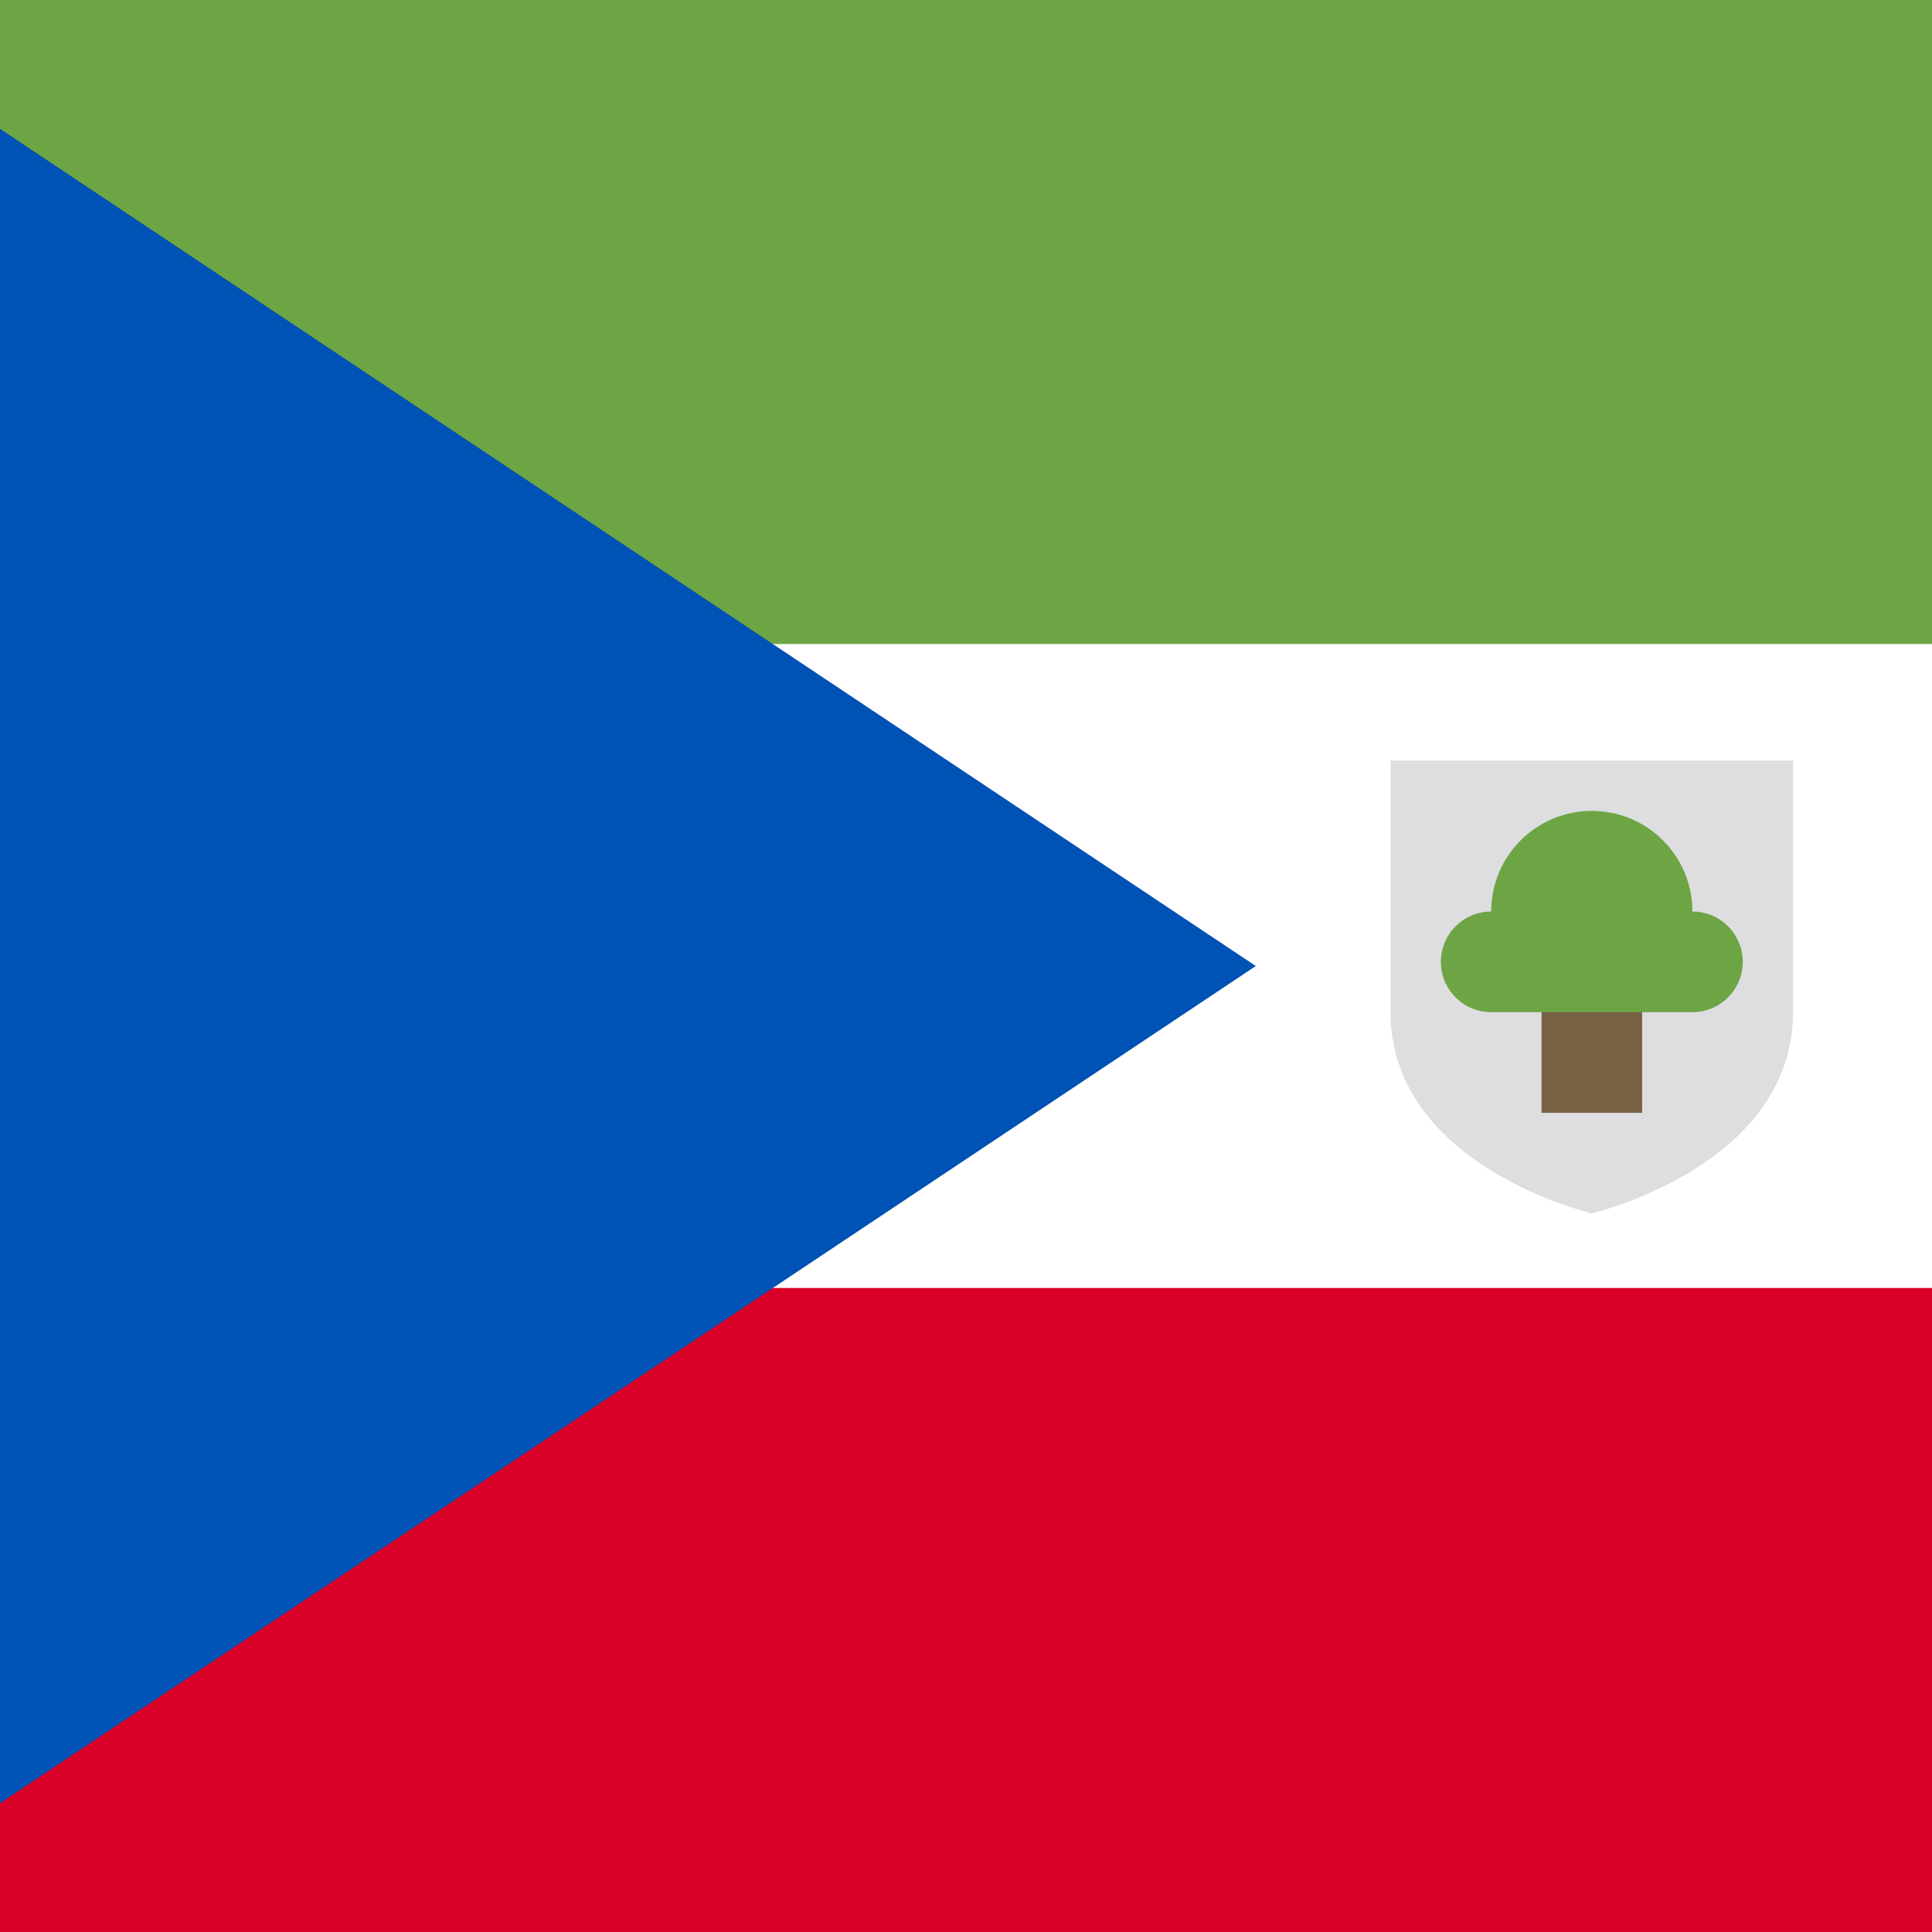 <?xml version="1.0" encoding="UTF-8"?>

<svg xmlns="http://www.w3.org/2000/svg" viewBox="34.133 85.333 341.333 341.333">
<rect x="34.133" y="85.333" width="341.333" height="341.333" fill="#333333" stroke="none"/>
<rect y="85.337" fill="#FFFFFF" width="512" height="341.326"/>
<rect y="85.337" fill="#6DA544" width="512" height="113.775"/>
<rect y="312.888" fill="#D80027" width="512" height="113.775"/>
<polygon fill="#0052B4" points="256,256.006 0,426.668 0,85.331 "/>
<path fill="#DEDDE0" d="M279.807,219.71v44.444c0,27.216,35.555,35.556,35.555,35.556s35.555-8.339,35.555-35.556V219.71  H279.807z"/>
<rect x="306.477" y="256.156" fill="#786145" width="17.778" height="25.778"/>
<path fill="#6DA544" d="M333.141,246.377c0-9.818-7.959-17.778-17.778-17.778s-17.778,7.959-17.778,17.778  c-4.91,0-8.889,3.979-8.889,8.889s3.979,8.889,8.889,8.889c2.915,0,32.64,0,35.555,0c4.91,0,8.889-3.979,8.889-8.889  S338.05,246.377,333.141,246.377z"/>
</svg>
